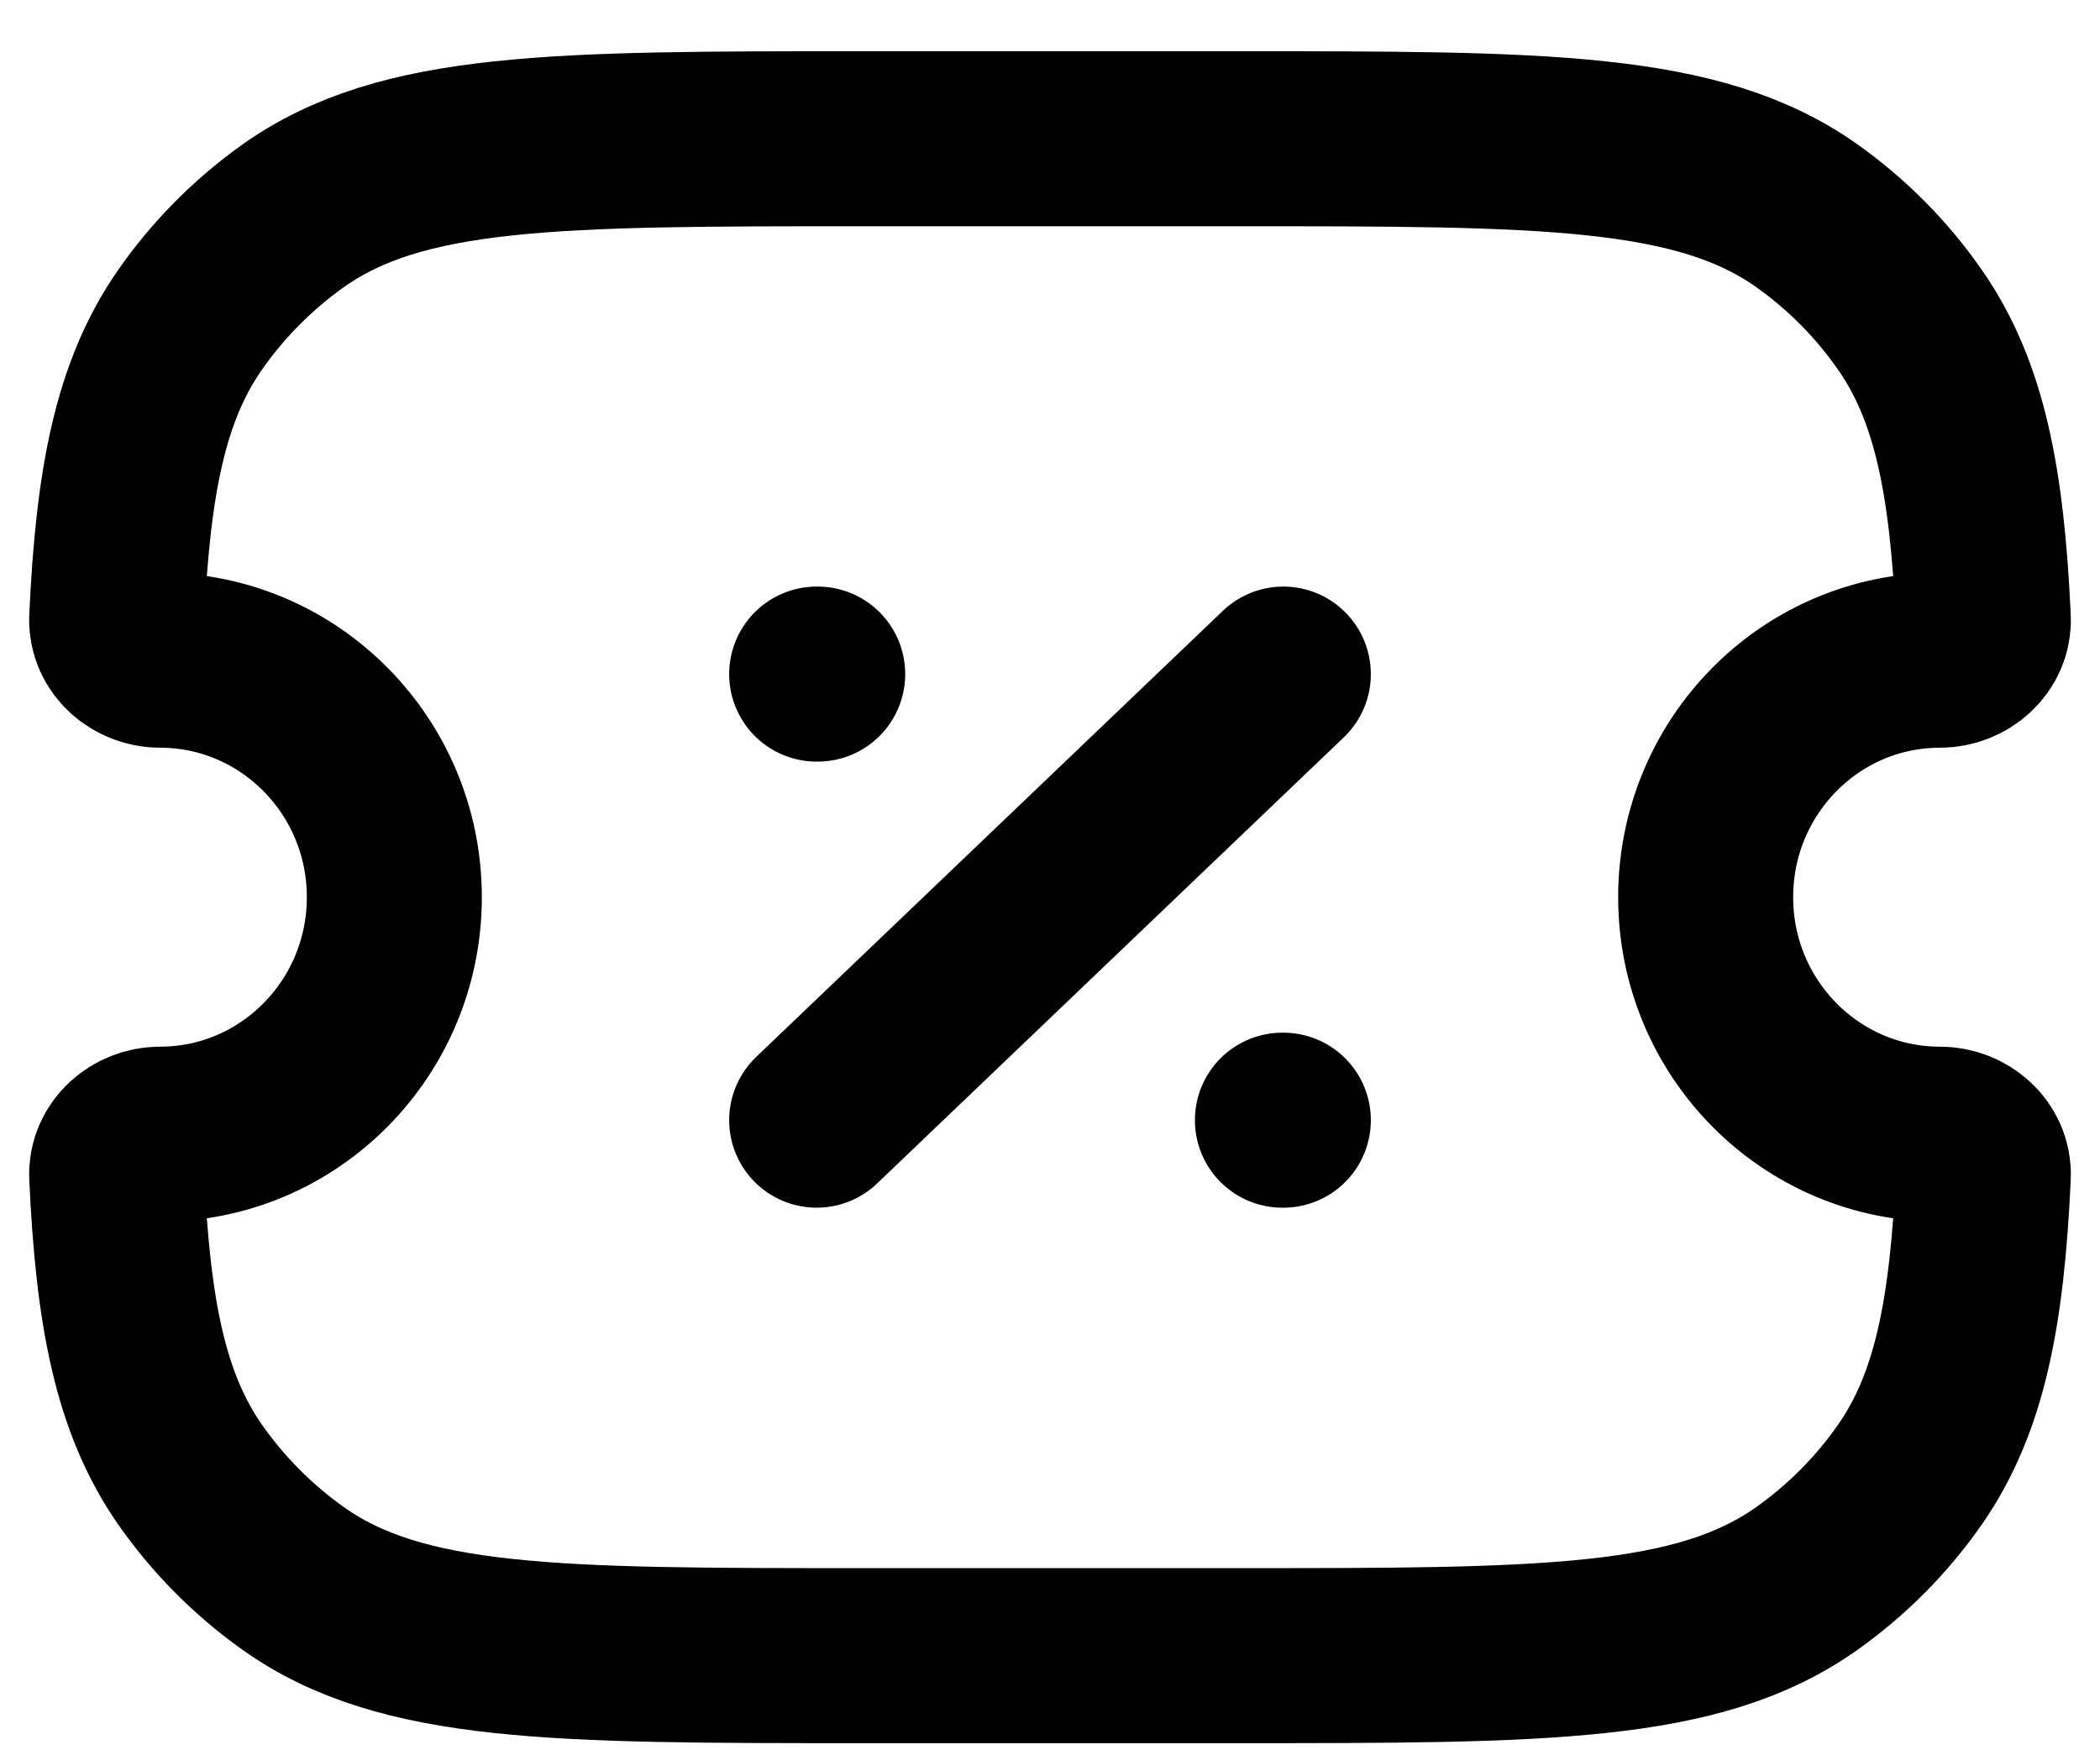 <svg width="18" height="15" viewBox="0 0 18 15" fill="none" xmlns="http://www.w3.org/2000/svg">
<path d="M7 9.6L11 5.777M7 5.777H7.009M10.992 9.6H11M1.372 5.658C1.173 5.658 0.992 5.503 1 5.302C1.054 4.123 1.204 3.355 1.624 2.748C1.864 2.402 2.164 2.098 2.512 1.85C3.444 1.189 4.76 1.189 7.394 1.189H10.605C13.239 1.189 14.555 1.189 15.489 1.85C15.833 2.095 16.134 2.398 16.376 2.748C16.796 3.355 16.946 4.123 17 5.302C17.009 5.503 16.827 5.658 16.628 5.658C15.519 5.658 14.62 6.567 14.62 7.689C14.62 8.811 15.519 9.72 16.628 9.72C16.827 9.72 17.009 9.874 17 10.076C16.946 11.255 16.796 12.022 16.376 12.63C16.136 12.976 15.836 13.28 15.488 13.527C14.555 14.189 13.239 14.189 10.605 14.189H7.395C4.761 14.189 3.445 14.189 2.512 13.527C2.164 13.279 1.864 12.975 1.624 12.63C1.204 12.022 1.054 11.255 1 10.075C0.992 9.874 1.173 9.72 1.372 9.72C2.48 9.72 3.38 8.811 3.38 7.689C3.38 6.567 2.48 5.658 1.372 5.658Z" stroke="black" stroke-width="1.5" stroke-linecap="round" stroke-linejoin="round"/>
</svg>
